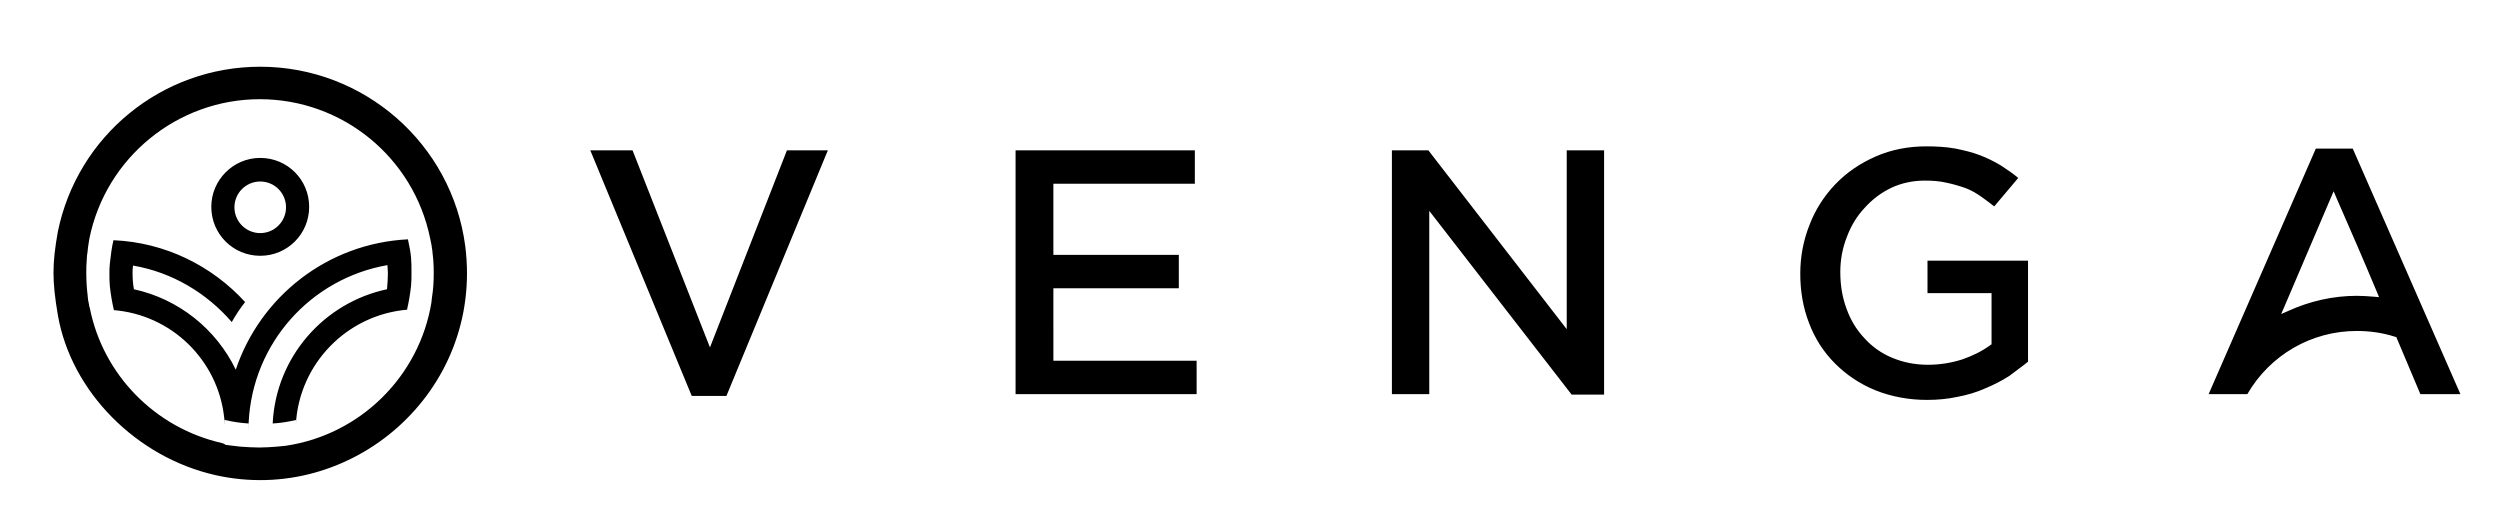 <svg xmlns="http://www.w3.org/2000/svg" viewBox="0 0 562 118">
  <path fill-rule="evenodd" d="M528.9 33.4h-8.3l-24.1 55.2h8.7c5.1-8.8 14.4-14.2 24.6-14.2 2.9 0 5.8.4 8.6 1.3l.3.1 5.4 12.8h9l-24.2-55.2zm-386.7.4h-9.5L155.5 89h7.8l22.8-55.2h-9.2l-17.3 44.3-17.4-44.3zm126.4 0h-40.3v54.8H269v-7.5h-32.2V64.8H265v-7.5h-28.2v-16h31.8v-7.5zm52.5 0h-8.2v54.8h8.4V47.4l32 41.3h7.3V33.8h-8.4V74l-31.1-40.2zm134.8 47.5V58.6h-22.6v7.3h14.4v11.5l-.3.2c-1.9 1.4-4 2.4-6.3 3.2-2.5.8-5.1 1.2-7.7 1.2-2.8 0-5.5-.5-8.1-1.6-2.4-1-4.5-2.5-6.2-4.4-1.8-1.9-3.1-4.1-4-6.6-1-2.7-1.4-5.4-1.4-8.3 0-2.7.5-5.4 1.5-7.9.9-2.4 2.2-4.6 4-6.5 1.7-1.9 3.7-3.4 6-4.5 2.4-1.1 4.9-1.6 7.5-1.6 1.7 0 3.3.1 5 .5 1.4.3 2.8.7 4.2 1.2 1.3.5 2.5 1.2 3.6 2 1 .7 1.9 1.4 2.8 2.1l5.4-6.4c-1.2-1-2.5-1.9-3.9-2.8-1.5-.9-3.1-1.7-4.7-2.3-1.8-.7-3.6-1.1-5.5-1.5-2.2-.4-4.4-.5-6.6-.5-3.9 0-7.8.7-11.4 2.3-3.4 1.5-6.4 3.5-9 6.2-2.5 2.6-4.5 5.7-5.8 9.1-1.4 3.5-2.1 7.2-2.1 11 0 3.9.6 7.6 2 11.2 1.3 3.4 3.2 6.4 5.8 9 2.6 2.6 5.6 4.6 9 6 3.7 1.5 7.7 2.2 11.7 2.2 2.3 0 4.6-.2 6.9-.7 2.1-.4 4.2-1 6.2-1.9 1.9-.8 3.7-1.7 5.4-2.8 1.4-1.1 2.9-2.1 4.2-3.2zM513.5 69L524 44.4l.6-1.4.6 1.4c3.1 7.1 6.2 14.2 9.2 21.4l.4 1-1.1-.1c-1.3-.1-2.6-.2-3.9-.2-5.3 0-10.6 1.2-15.4 3.4l-1.6.7.7-1.6zM29.8 61.5c0-.6 0-1.2.1-1.8 8.8 1.5 16.6 6.2 22.2 12.7.9-1.6 1.9-3.1 3-4.5-7.4-8.1-17.9-13.4-29.6-13.9-.4 1.7-.6 3.4-.8 5.2h-.3.3c-.1.8-.1 1.5-.1 2.3 0 1 0 2 .1 2.9.2 1.8.5 3.6.9 5.3h-.2c13.1 1 23.6 11.2 25 24.2.1.9.3 2.7.1.5 1.7.4 3.6.7 5.4.8-.1 2.4-.1 1.4 0-.3.9-17.8 14-32.3 31.2-35.3 0 .6.1 1.2.1 1.8 0 1.2-.1 2.4-.2 3.6h.1C72.8 68 62 80.3 61.3 95.2c1.8-.1 3.6-.4 5.3-.8 0 .4-.1.8-.1 1.1.7-13.7 11.5-24.8 25.2-25.9h-.2c.4-1.7.7-3.5.9-5.3.1-1 .1-1.9.1-2.9 0-2.9 0-4-.8-7.6-18.1.9-33.2 12.9-38.7 29.3C48.6 74 40.2 67.2 30 65h.1c-.2-1.1-.3-2.3-.3-3.5zM13 70.8c-1.3-7.7-1.3-11.4 0-18.7C17.4 30.5 36.4 15 58.5 15c23.3 0 43.1 17.3 46.1 40.4 4.1 32.7-25.6 58.3-56.2 51.4-17.7-4-32.4-18.7-35.4-36zm45.5-35.3c6.1 0 11 4.9 11 11s-4.9 11-11 11-11-4.9-11-11c0-6 4.9-11 11-11zm0 5.3c-3.2 0-5.8 2.6-5.8 5.8s2.6 5.8 5.8 5.8c3.2 0 5.8-2.6 5.8-5.8s-2.6-5.8-5.8-5.8zm-6.1 59.3zm-2.5-.5c-15-3.4-26.7-15.3-29.7-30.3-.1-.3-.2-.6-.2-.9-.1-.3-.1-.6-.2-1 0-.3-.1-.6-.1-1-.2-1.6-.3-3.3-.3-5 0-1 0-2 .1-3 0-.6.1-1.3.2-1.9v-.1c0-.3.1-.6.1-.9.1-.6.2-1.3.3-1.9 3.7-18.2 19.8-31.3 38.3-31.3C77 22.3 93 35.4 96.7 53.6c.2.9.4 1.9.5 2.8v.1c.1.6.1 1.3.2 1.9v.1c.1 1 .1 2 .1 3 0 1.8-.1 3.6-.4 5.4 0 .3-.1.6-.1.9v.1c-2.7 16.7-16 29.8-32.7 32.3-.3 0-.6.1-1 .1-.3 0-.6.1-1 .1-1.3.1-2.7.2-4 .2-1.4 0-2.9-.1-4.3-.2-.6-.1-1.1-.1-1.7-.2-.3 0-.6-.1-.8-.1-.3 0-.5-.1-.8-.1-.2-.2-.5-.3-.8-.4z"/>
</svg>
